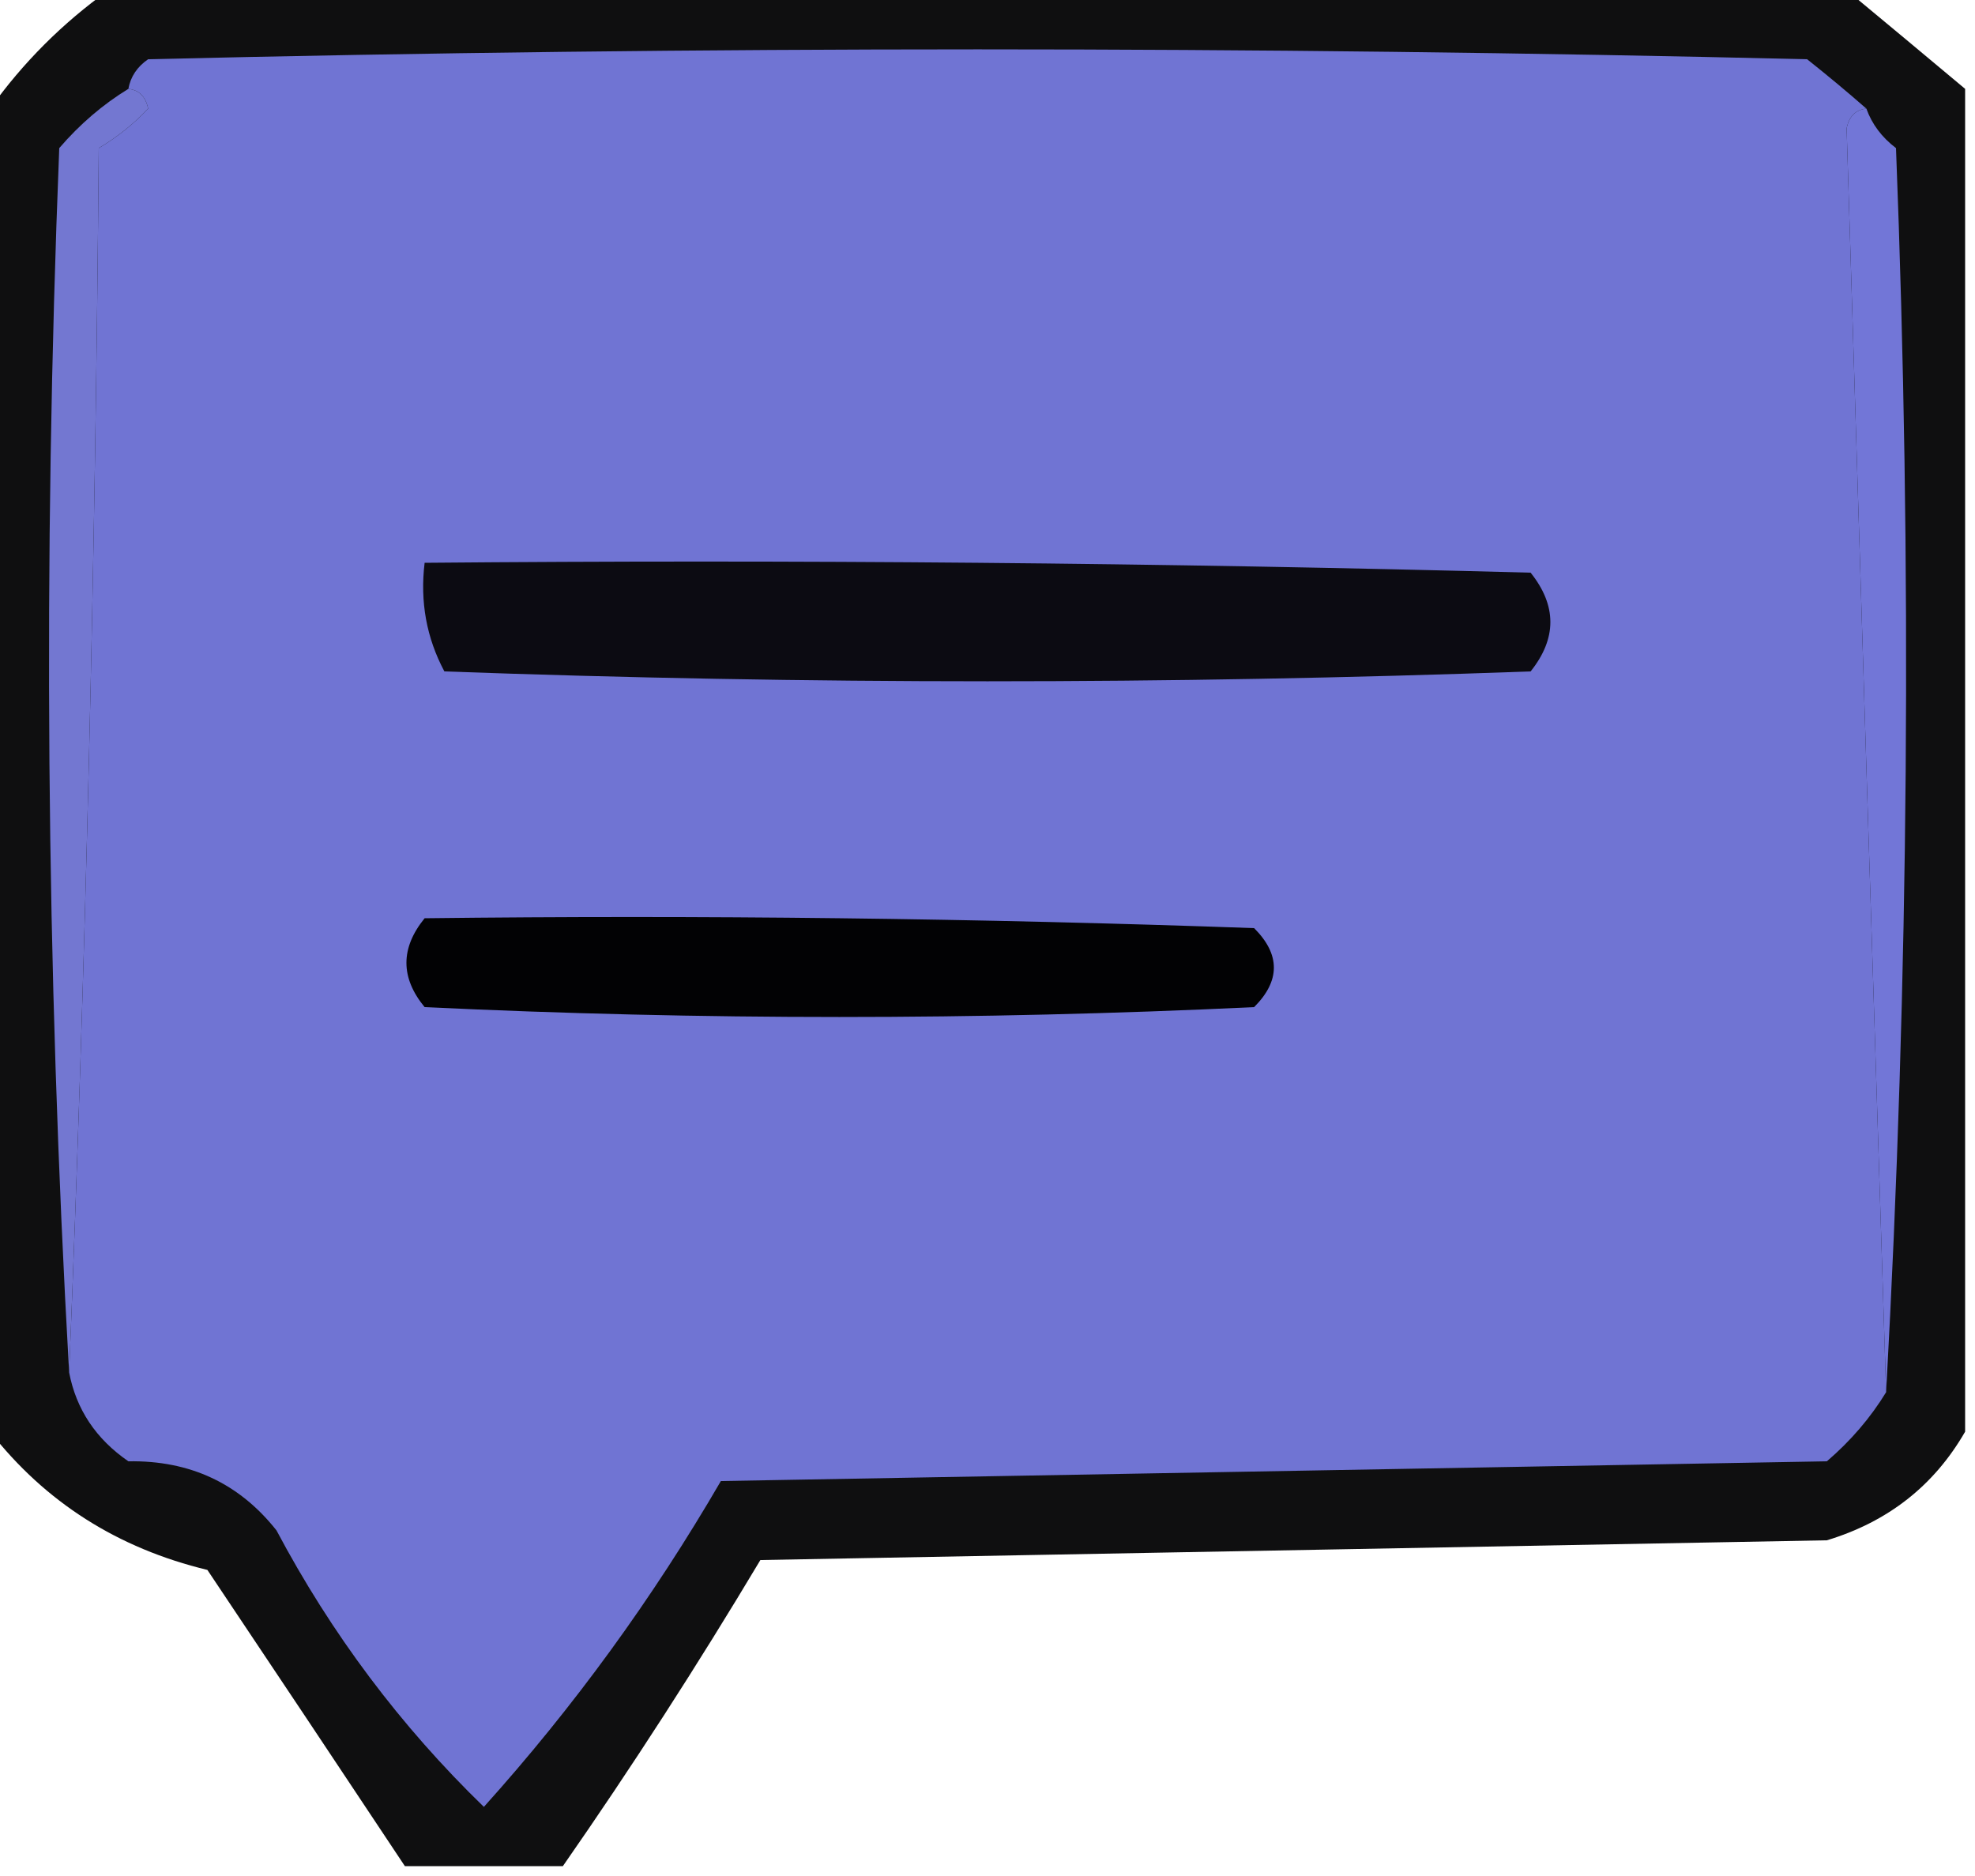 <?xml version="1.0" encoding="UTF-8"?>
<!DOCTYPE svg PUBLIC "-//W3C//DTD SVG 1.1//EN" "http://www.w3.org/Graphics/SVG/1.1/DTD/svg11.dtd">
<svg xmlns="http://www.w3.org/2000/svg" version="1.1" width="100px" height="95px" style="shape-rendering:geometricPrecision; text-rendering:geometricPrecision; image-rendering:optimizeQuality; fill-rule:evenodd; clip-rule:evenodd" xmlns:xlink="http://www.w3.org/1999/xlink">
<g><path style="opacity:0.961" fill="#070708" d="M 5.5,-0.5 C 34.833,-0.5 64.167,-0.5 93.5,-0.5C 95.475,1.137 97.475,2.804 99.5,4.5C 99.5,27.167 99.5,49.833 99.5,72.5C 97.931,75.228 95.597,77.062 92.5,78C 74.5,78.333 56.5,78.667 38.5,79C 35.311,84.336 31.978,89.503 28.5,94.5C 25.833,94.5 23.167,94.5 20.5,94.5C 17.192,89.518 13.859,84.518 10.5,79.5C 5.959,78.404 2.293,76.071 -0.5,72.5C -0.5,50.167 -0.5,27.833 -0.5,5.5C 1.167,3.167 3.167,1.167 5.5,-0.5 Z"/></g>
<g><path style="opacity:1" fill="#7074d3" d="M 94.5,5.5 C 93.957,5.56 93.624,5.893 93.5,6.5C 94.156,27.961 94.823,49.294 95.5,70.5C 94.71,71.794 93.71,72.961 92.5,74C 73.833,74.333 55.167,74.667 36.5,75C 33.048,80.944 29.048,86.444 24.5,91.5C 20.282,87.409 16.782,82.742 14,77.5C 12.113,75.114 9.613,73.947 6.5,74C 4.859,72.871 3.859,71.371 3.5,69.5C 4.332,49.004 4.832,28.337 5,7.5C 5.925,6.953 6.758,6.287 7.5,5.5C 7.376,4.893 7.043,4.56 6.5,4.5C 6.611,3.883 6.944,3.383 7.5,3C 35.5,2.333 63.5,2.333 91.5,3C 92.571,3.852 93.571,4.685 94.5,5.5 Z"/></g>
<g><path style="opacity:1" fill="#7377d1" d="M 6.5,4.5 C 7.043,4.56 7.376,4.893 7.5,5.5C 6.758,6.287 5.925,6.953 5,7.5C 4.832,28.337 4.332,49.004 3.5,69.5C 2.337,49.004 2.171,28.337 3,7.5C 4.039,6.29 5.206,5.29 6.5,4.5 Z"/></g>
<g><path style="opacity:1" fill="#7276d7" d="M 94.5,5.5 C 94.783,6.289 95.283,6.956 96,7.5C 96.821,28.573 96.654,49.573 95.5,70.5C 94.823,49.294 94.156,27.961 93.5,6.5C 93.624,5.893 93.957,5.56 94.5,5.5 Z"/></g>
<g><path style="opacity:1" fill="#0c0b12" d="M 21.5,28.5 C 40.17,28.333 58.836,28.5 77.5,29C 78.833,30.667 78.833,32.333 77.5,34C 59.167,34.667 40.833,34.667 22.5,34C 21.594,32.3 21.261,30.467 21.5,28.5 Z"/></g>
<g><path style="opacity:1" fill="#020204" d="M 21.5,46.5 C 35.504,46.333 49.504,46.5 63.5,47C 64.833,48.333 64.833,49.667 63.5,51C 49.5,51.667 35.5,51.667 21.5,51C 20.272,49.51 20.272,48.01 21.5,46.5 Z"/></g>
</svg>
